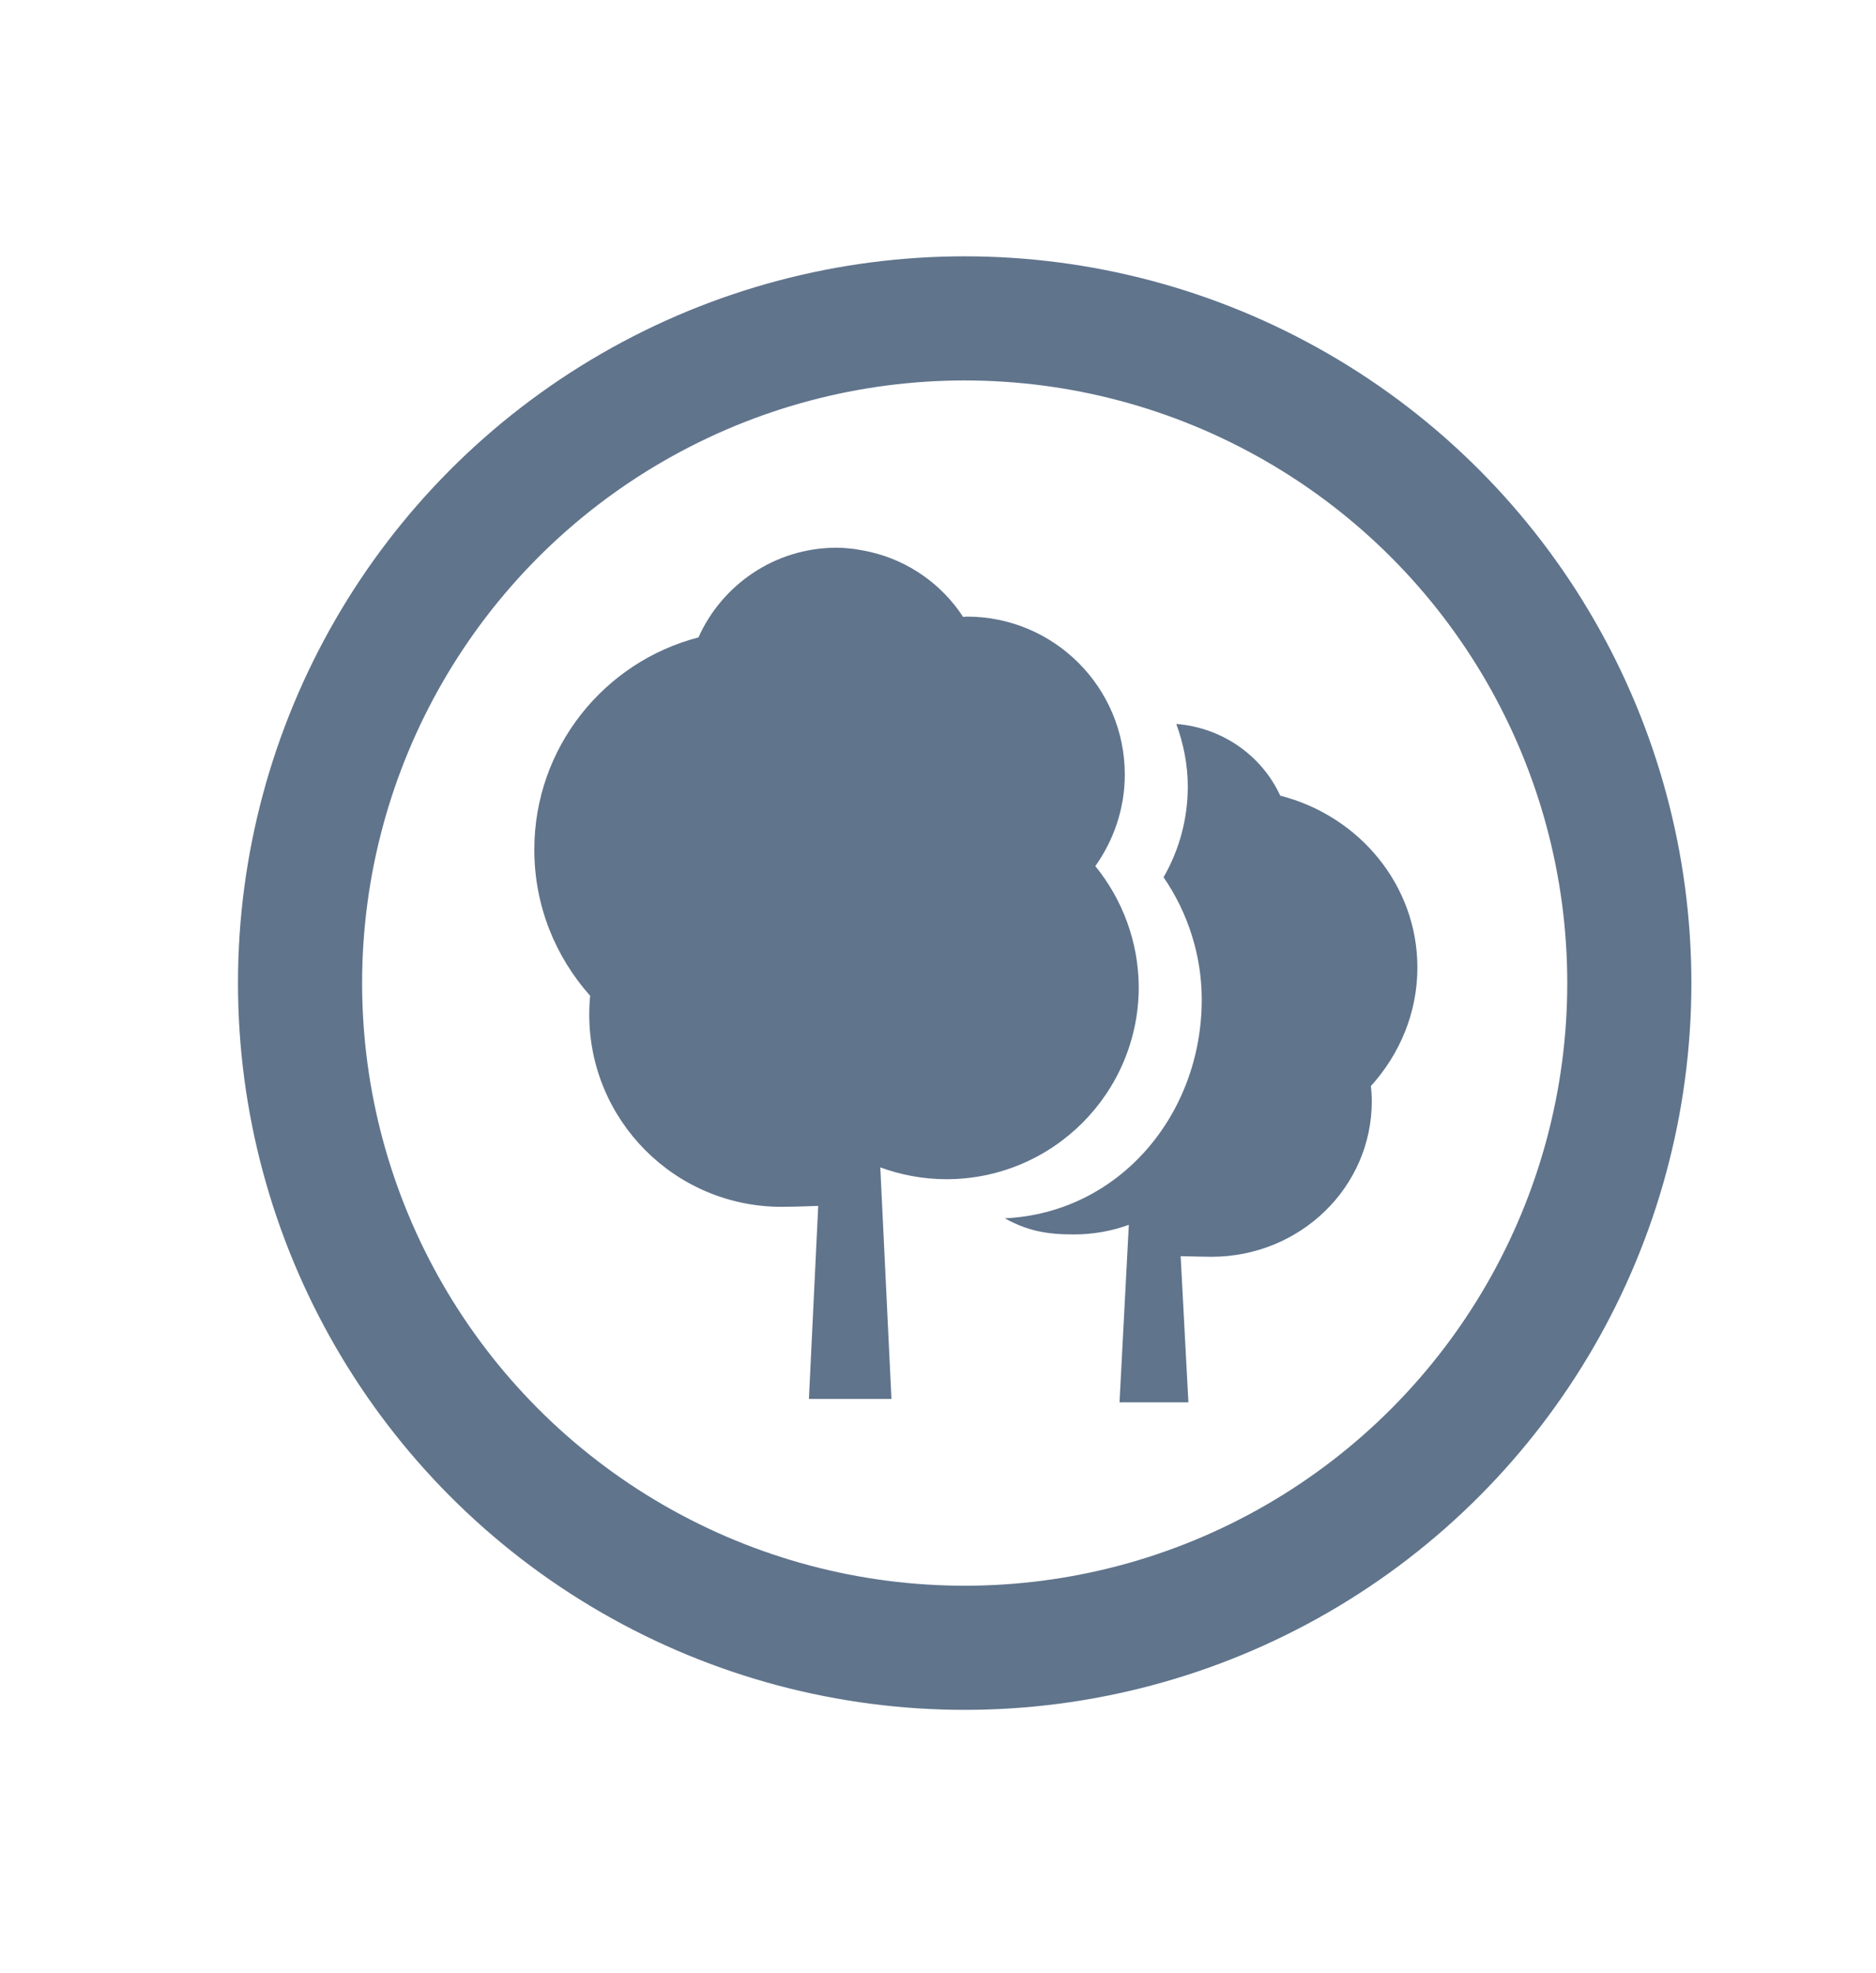 <?xml version="1.0" encoding="utf-8"?>
<!-- Generator: Adobe Illustrator 27.2.0, SVG Export Plug-In . SVG Version: 6.00 Build 0)  -->
<svg version="1.1" id="Ebene_1" xmlns="http://www.w3.org/2000/svg" xmlns:xlink="http://www.w3.org/1999/xlink" x="0px" y="0px"
	 viewBox="0 0 60.46 63.58" style="enable-background:new 0 0 60.46 63.58;" xml:space="preserve">
<style type="text/css">
	.st0{fill:#EDEDED;}
	.st1{opacity:0.1;fill:#546579;stroke:#60748C;stroke-width:1.025;stroke-miterlimit:10;}
	.st2{opacity:0.1;fill:#546579;stroke:#282F39;stroke-width:1.025;stroke-miterlimit:10;}
	.st3{opacity:0.1;fill:#546579;stroke:#546579;stroke-width:1.025;stroke-miterlimit:10;}
	.st4{fill:#60748C;stroke:#60748C;stroke-width:0.949;stroke-miterlimit:10;}
	.st5{fill:#282F39;}
	.st6{fill:#FFFFFF;}
	.st7{fill:#45AD4B;stroke:#45AD4B;stroke-width:0.898;stroke-miterlimit:10;}
	.st8{fill:#6DC5D8;stroke:#6DC5D8;stroke-width:0.949;stroke-miterlimit:10;}
	.st9{fill:#282F39;stroke:#FFFFFF;stroke-width:1.044;stroke-miterlimit:10;}
	.st10{fill:#45AD4B;stroke:#45AD4B;stroke-width:0.949;stroke-miterlimit:10;}
	.st11{fill:#A4C748;}
	.st12{fill:#45AD4B;stroke:#45AD4B;stroke-width:0.912;stroke-miterlimit:10;}
	.st13{fill:#C1252D;stroke:#C1252D;stroke-width:0.949;stroke-miterlimit:10;}
	.st14{fill:#C1252D;}
	.st15{fill:#C1252D;stroke:#C1252D;stroke-width:1.034;stroke-miterlimit:10;}
	.st16{fill:#C1252D;stroke:#C1252D;stroke-width:0.883;stroke-miterlimit:10;}
	.st17{fill:none;stroke:#282F39;stroke-width:2;stroke-linecap:round;stroke-linejoin:round;stroke-miterlimit:10;}
	.st18{fill:#45AD4B;}
	.st19{fill:#45AB4B;}
	.st20{fill:#60748C;}
	.st21{fill:#6DC5D8;}
	.st22{opacity:0.1;}
	.st23{fill:#5B7188;}
	.st24{fill:#97A2AF;}
	.st25{fill:#BABBBC;}
	.st26{fill:#5B7185;}
	.st27{fill:#A0C348;}
	.st28{fill:#45A84B;}
	.st29{fill:#BC252D;}
	.st30{fill:#6DC0D3;}
	.st31{fill:none;stroke:#C7D3D7;stroke-miterlimit:10;}
	.st32{opacity:0.1;fill:#757577;}
	.st33{fill:none;stroke:#FFFFFF;stroke-miterlimit:10;}
	.st34{opacity:0.6;}
	.st35{fill:#F1F3F4;}
	.st36{fill:none;stroke:#F1F3F4;stroke-miterlimit:10;}
	.st37{fill:#E8EAED;}
	.st38{fill:#F1F1F1;}
	.st39{fill:#646768;}
	.st40{opacity:0.25;fill:#757577;}
	.st41{fill:none;stroke:#6DC5D8;stroke-width:3;stroke-miterlimit:10;}
	.st42{fill:none;stroke:#C1252D;stroke-width:3;stroke-miterlimit:10;}
	.st43{fill:none;stroke:#45AD4B;stroke-width:3;stroke-miterlimit:10;}
	.st44{fill:#E7E7E7;}
	.st45{clip-path:url(#SVGID_00000180353596250311774070000002291148087082703509_);}
	.st46{clip-path:url(#SVGID_00000180353596250311774070000002291148087082703509_);fill:#F1F1F1;}
	.st47{clip-path:url(#SVGID_00000117642154818946569270000011012492826316924320_);}
	.st48{fill:#FEF9E8;}
	.st49{fill:#CEEAD6;}
	.st50{fill:#FCE8E6;}
	.st51{fill:none;stroke:#9CC0F9;stroke-width:3;stroke-miterlimit:10;}
	.st52{fill:none;stroke:#9CC0F9;stroke-miterlimit:10;}
	.st53{opacity:0.5;fill:#757577;}
	.st54{clip-path:url(#SVGID_00000180353596250311774070000002291148087082703509_);fill:#FFFFFF;}
	.st55{fill:none;stroke:#C1252D;stroke-width:9;stroke-miterlimit:10;}
	.st56{fill:none;stroke:#E7E7E7;stroke-width:9;stroke-miterlimit:10;}
	.st57{fill:none;stroke:#FFFFFF;stroke-width:3;stroke-miterlimit:10;}
	.st58{fill:none;stroke:#45AD4B;stroke-width:9;stroke-miterlimit:10;}
	.st59{fill:none;stroke:#6DC5D8;stroke-width:1.5;stroke-miterlimit:10;}
	.st60{opacity:0.25;clip-path:url(#SVGID_00000180353596250311774070000002291148087082703509_);fill:#757577;}
	.st61{fill:#292929;}
	.st62{fill-rule:evenodd;clip-rule:evenodd;}
	.st63{fill:#FF7578;}
	.st64{fill:#FFC9CA;}
	.st65{fill:#173042;}
	.st66{fill:#946B6B;}
	.st67{fill:none;}
	.st68{fill:#FFFFFF;stroke:#FFFFFF;stroke-width:7;stroke-miterlimit:10;}
	.st69{fill:#444444;}
	.st70{fill:#F73103;}
	.st71{fill:#FFBB39;}
	.st72{fill:#398229;}
	.st73{fill:#DE0505;}
	.st74{fill:#FF804E;}
	.st75{fill:#7ED668;}
	.st76{fill:#BF252D;}
	.st77{fill:#D4894D;}
	.st78{fill:#AD5512;}
	.st79{fill:#FF00FF;}
	.st80{fill:#FF3D75;}
	.st81{fill:#F28E1E;}
	.st82{fill:#2B6E53;}
	.st83{fill:#399150;}
	.st84{fill:#6A4A1D;}
	.st85{clip-path:url(#SVGID_00000155869221494103979500000014054519918300871587_);}
	.st86{clip-path:url(#SVGID_00000083803413892050636740000017479496647422417293_);}
	.st87{fill:#333333;}
	.st88{fill:url(#SVGID_00000003803945026103739230000014010058510018607520_);}
	.st89{fill:url(#SVGID_00000118357229078595256220000016538644723385203588_);}
	.st90{opacity:0.08;}
	.st91{fill:url(#SVGID_00000075157257771055863710000010127933980031148932_);}
	.st92{fill:#FCEED7;}
	.st93{fill:#FBD18B;}
	.st94{fill:#DEE1E5;}
	.st95{fill:#ED8D80;}
	.st96{fill:#E97361;}
	.st97{fill:#AE5649;}
	.st98{fill:#CACED5;}
	.st99{fill:#A8B0BB;}
	.st100{fill:#CACFD7;}
	.st101{fill:#EABF9A;}
	.st102{fill:#E4E7EB;}
	.st103{fill:#69D4F2;}
	.st104{fill:#B2DB7F;}
	.st105{fill:#9ED268;}
	.st106{fill:#F8F8F8;}
	.st107{fill:#F0F0F0;}
	.st108{fill:#738DBD;}
	.st109{fill:#E46D67;}
	.st110{fill:#24C1F0;}
	.st111{fill:#36B183;}
	.st112{fill:#FFB866;}
	.st113{fill:#FFD873;}
	.st114{fill-rule:evenodd;clip-rule:evenodd;fill:#485156;}
	.st115{fill:#58595B;}
	.st116{fill:#BF252D;stroke:#BF252D;stroke-width:2;stroke-miterlimit:10;}
	.st117{fill:#FFFFFF;stroke:#BF252D;stroke-width:4;stroke-linecap:round;stroke-linejoin:round;stroke-miterlimit:10;}
	.st118{fill-rule:evenodd;clip-rule:evenodd;fill:#BF252D;}
	.st119{fill:none;stroke:#FFFFFF;stroke-miterlimit:10;stroke-dasharray:1.011,1.011;}
	.st120{fill:none;stroke:#45AD4B;stroke-width:4;stroke-miterlimit:10;}
	.st121{fill:none;stroke:#C1252D;stroke-width:4;stroke-miterlimit:10;}
	.st122{opacity:0.2;fill:#45AD4B;}
	.st123{opacity:0.6;fill:#45AD4B;}
	.st124{fill:#44A049;}
	.st125{fill:#1A1A1A;}
	.st126{fill:#A3C648;}
	.st127{fill:#6DC3D6;}
	.st128{clip-path:url(#SVGID_00000044159365954151430640000017747971180404233869_);}
	.st129{opacity:0.5;fill:#45AD4B;}
	.st130{opacity:0.2;fill:#E7E7E7;}
	.st131{opacity:0.5;fill:#E7E7E7;}
	.st132{opacity:0.5;fill:#FFFFFF;}
	.st133{opacity:0.2;fill:#6DC5D8;}
	.st134{fill:none;stroke:#FFFFFF;stroke-width:2.5;stroke-miterlimit:10;}
	.st135{fill:none;stroke:#BF252D;stroke-width:5;stroke-miterlimit:10;}
	.st136{fill:#BF252D;stroke:#FFFFFF;stroke-width:3;stroke-miterlimit:10;}
	.st137{fill:#FFFFFF;stroke:#FFFFFF;stroke-width:5.5;stroke-miterlimit:10;}
	.st138{fill:none;stroke:#BF252D;stroke-width:3;stroke-miterlimit:10;}
	.st139{fill:#BF252D;stroke:#FFFFFF;stroke-width:4.5;stroke-miterlimit:10;}
	.st140{fill:#BF252D;stroke:#FFFFFF;stroke-miterlimit:10;}
	.st141{fill:#F7E921;}
	.st142{fill:#6E81B5;}
	.st143{fill:#466087;}
	.st144{fill:#FFAEA8;}
	.st145{fill:#FFE152;}
	.st146{fill:#96C869;}
	.st147{fill:#ADB3BD;}
	.st148{fill:#CACED8;}
	.st149{fill:#40CAEF;}
	.st150{fill:#276F80;}
	.st151{fill:#878F9E;}
	.st152{fill:#EEF0F3;}
	.st153{fill:#1E505B;}
	.st154{fill:#9C80EA;}
	.st155{fill:#FAC955;}
	.st156{clip-path:url(#SVGID_00000163041082601564569140000005489683455952790683_);}
	.st157{fill:#E5EAEB;}
	.st158{fill:#ADB4B9;}
	.st159{fill:#495D72;}
	.st160{fill:#28384C;}
	.st161{fill:#E9B816;}
	.st162{fill:#DB352E;}
	.st163{fill:#366DB4;}
	.st164{fill:#753489;}
	.st165{fill:#57A9BF;}
	.st166{fill:#25AC86;}
	.st167{fill:#F56363;}
	.st168{fill:#BD5A45;}
	.st169{fill:#F0EABD;}
	.st170{fill:#EB8819;}
	.st171{fill:#C3411E;}
	.st172{fill:#205B75;}
	.st173{fill:#C8D9E8;}
	.st174{fill:#A9B9CA;}
	.st175{fill:#114559;}
	.st176{fill:#DFE8F2;}
	.st177{fill:#E3B933;}
	.st178{fill:#E96374;}
	.st179{fill:#80EAFF;}
	.st180{fill:#FFFFFF;stroke:#C1252D;stroke-width:7;stroke-miterlimit:10;}
	.st181{fill:#FFFFFF;stroke:#45AD4B;stroke-width:7;stroke-miterlimit:10;}
	.st182{fill:#B4BCBD;}
	.st183{fill:#CED7DA;}
	.st184{fill:none;stroke:#45AD4B;stroke-width:2;stroke-miterlimit:10;}
	.st185{fill:#6DC3D6;stroke:#FFFFFF;stroke-width:0.1;stroke-miterlimit:10;}
	.st186{fill:#C1252D;stroke:#FFFFFF;stroke-width:0.1;stroke-miterlimit:10;}
	.st187{fill:#A3C648;stroke:#FFFFFF;stroke-width:0.1;stroke-miterlimit:10;}
	.st188{fill:#45AB4B;stroke:#FFFFFF;stroke-width:0.1;stroke-miterlimit:10;}
	.st189{fill:none;stroke:#60748C;stroke-linecap:round;stroke-linejoin:round;stroke-miterlimit:10;stroke-dasharray:2,4;}
	.st190{fill:#F0F0F0;stroke:#C1252D;stroke-width:7;stroke-miterlimit:10;}
	.st191{fill:#F0F0F0;stroke:#45AD4B;stroke-width:7;stroke-miterlimit:10;}
	.st192{opacity:0.3;}
	.st193{opacity:0.3;fill:#5B7188;}
	.st194{fill:#EDEDED;stroke:#C1252D;stroke-width:6;stroke-miterlimit:10;}
	.st195{fill:#5B7188;stroke:#EDEDED;stroke-miterlimit:10;}
	.st196{fill:#EDEDED;stroke:#45AD4B;stroke-width:6;stroke-miterlimit:10;}
	.st197{fill:#FFFFFF;stroke:#C1252D;stroke-width:6;stroke-miterlimit:10;}
	.st198{fill:#FFFFFF;stroke:#45AD4B;stroke-width:6;stroke-miterlimit:10;}
	.st199{fill:none;stroke:#6DC5D8;stroke-linecap:round;stroke-linejoin:round;}
	.st200{fill:none;stroke:#6DC5D8;stroke-linecap:round;stroke-linejoin:round;stroke-dasharray:4.894,7.83;}
	.st201{fill:none;stroke:#6DC5D8;stroke-linecap:round;stroke-linejoin:round;stroke-dasharray:5.132,8.211;}
	.st202{fill:none;stroke:#6DC5D8;stroke-linecap:round;stroke-linejoin:round;stroke-miterlimit:10;stroke-dasharray:5,8;}
	.st203{fill:#45AC4B;}
	.st204{fill:#C0252D;}
	.st205{fill:#6DC4D7;}
	.st206{fill:#5B7189;}
	.st207{fill:none;stroke:#60748C;stroke-width:1.5;stroke-miterlimit:10;}
	.st208{opacity:0.4;}
	.st209{fill:none;stroke:#60748C;stroke-width:2;stroke-linecap:round;stroke-linejoin:round;stroke-miterlimit:10;}
	.st210{opacity:0.54;fill:#FFFFFF;}
	.st211{clip-path:url(#SVGID_00000168115507545375432330000007667412177780964491_);}
	.st212{opacity:0.5;fill:#5B7188;}
	.st213{opacity:0.1;fill:#60748C;}
	.st214{clip-path:url(#SVGID_00000035519889172684082420000010427137209080181668_);}
	.st215{display:none;}
	.st216{display:inline;fill:#FFFFFF;}
	.st217{display:inline;fill:#090C11;}
	.st218{display:inline;fill:#4A596E;}
	.st219{fill:#546579;}
	.st220{fill:#6F88A6;}
	.st221{opacity:0.1;fill:none;stroke:#FFFFFF;stroke-miterlimit:10;}
	.st222{display:none;fill:#6DC5D8;}
	.st223{opacity:0.45;fill:#60748C;}
	.st224{opacity:0.03;clip-path:url(#SVGID_00000114761194589879541220000011254480740671119238_);}
	.st225{clip-path:url(#SVGID_00000114761194589879541220000011254480740671119238_);}
	
		.st226{clip-path:url(#SVGID_00000114761194589879541220000011254480740671119238_);fill:#FFFFFF;stroke:#60748C;stroke-width:1.5;stroke-miterlimit:10;}
	.st227{opacity:0.4;clip-path:url(#SVGID_00000114761194589879541220000011254480740671119238_);}
	.st228{clip-path:url(#SVGID_00000080200847617175124980000011514329814828744893_);}
	.st229{opacity:0.05;clip-path:url(#SVGID_00000080200847617175124980000011514329814828744893_);}
	.st230{fill:#575756;}
	
		.st231{clip-path:url(#SVGID_00000080200847617175124980000011514329814828744893_);fill:#FFFFFF;stroke:#60748C;stroke-width:1.5;stroke-miterlimit:10;}
	.st232{opacity:0.4;clip-path:url(#SVGID_00000080200847617175124980000011514329814828744893_);}
	.st233{fill:#FFFFFF;stroke:#60748C;stroke-width:1.5;stroke-miterlimit:10;}
	.st234{fill:#A5C848;}
	.st235{opacity:0.2;}
	.st236{clip-path:url(#SVGID_00000049201401662812492670000018306992254193773715_);}
	.st237{clip-path:url(#SVGID_00000039100549359536291140000006332957632203604911_);}
	.st238{fill:none;stroke:#60748C;stroke-width:3;stroke-miterlimit:10;}
	.st239{fill:#EDEDED;stroke:#C0252D;stroke-width:3;stroke-miterlimit:10;}
	.st240{clip-path:url(#SVGID_00000152260281314935191230000013319851524158813335_);}
	.st241{opacity:0.1;fill:#546579;}
	.st242{opacity:0.05;}
	.st243{fill:#606060;}
	.st244{opacity:0.15;}
	.st245{opacity:0.5;}
	.st246{fill:#535353;}
	.st247{opacity:0.7;}
	.st248{filter:url(#Adobe_OpacityMaskFilter);}
	.st249{filter:url(#Adobe_OpacityMaskFilter_00000163051343007803337530000015381885287039243151_);}
	
		.st250{mask:url(#SVGID_00000161617689206894322250000004043585024829613957_);fill:url(#SVGID_00000013894894813881339190000012220488723038212752_);}
	.st251{filter:url(#Adobe_OpacityMaskFilter_00000168838149823404272580000004733631480655365027_);}
	.st252{filter:url(#Adobe_OpacityMaskFilter_00000155843367685180248480000018125197974913794712_);}
	
		.st253{mask:url(#SVGID_00000029019039385898471740000002067379772185303684_);fill:url(#SVGID_00000025414800121741075840000002808087369921713055_);}
	.st254{filter:url(#Adobe_OpacityMaskFilter_00000101808080856854567140000011527637745285489087_);}
	.st255{filter:url(#Adobe_OpacityMaskFilter_00000047744441240812985400000017879735600416025767_);}
	
		.st256{mask:url(#SVGID_00000110462163216821825050000008317295985509453203_);fill:url(#SVGID_00000067933074698486079670000011354386932326142108_);}
	.st257{filter:url(#Adobe_OpacityMaskFilter_00000059285278300462448960000000588947277800374957_);}
	.st258{filter:url(#Adobe_OpacityMaskFilter_00000077303279551225072680000010424031550678981781_);}
	
		.st259{mask:url(#SVGID_00000069395503340779498380000012491104870633604754_);fill:url(#SVGID_00000032616923662138307890000008764104665743018150_);}
	.st260{filter:url(#Adobe_OpacityMaskFilter_00000011024728380672335190000001496707349628197819_);}
	.st261{filter:url(#Adobe_OpacityMaskFilter_00000020359486889296846630000014452272652088637083_);}
	
		.st262{mask:url(#SVGID_00000090981431227144083340000011284357292845921980_);fill:url(#SVGID_00000145739248868086763870000006398827671792384688_);}
	.st263{filter:url(#Adobe_OpacityMaskFilter_00000118367911454966612200000017867327734130085282_);}
	.st264{filter:url(#Adobe_OpacityMaskFilter_00000054245379946122377370000014901922978626339518_);}
	
		.st265{mask:url(#SVGID_00000179623698640159202500000001537611856585118626_);fill:url(#SVGID_00000119098162600426545390000007286515145652621483_);}
	.st266{filter:url(#Adobe_OpacityMaskFilter_00000096040165542419979060000009601629882479533952_);}
	.st267{filter:url(#Adobe_OpacityMaskFilter_00000001646250566999682300000008440414213677046949_);}
	
		.st268{mask:url(#SVGID_00000031929689883541948460000007967398364381514638_);fill:url(#SVGID_00000152972252558311671120000001540822542823944067_);}
	.st269{opacity:0.8;}
	.st270{filter:url(#Adobe_OpacityMaskFilter_00000159443003421512337990000011060958825574107813_);}
	.st271{filter:url(#Adobe_OpacityMaskFilter_00000008133366613272647530000008635433727179037843_);}
	
		.st272{mask:url(#SVGID_00000059304149166773203980000009903953462230517121_);fill:url(#SVGID_00000021079804277987306070000009411709103652101272_);}
	.st273{fill:none;stroke:#1A1A1A;stroke-width:4;stroke-miterlimit:10;}
	.st274{fill:none;stroke:#60748C;stroke-width:4;stroke-miterlimit:10;}
</style>
<circle class="st274" cx="31.09" cy="31.68" r="21.42"/>
<g>
	<path class="st20" d="M35.3,27.91c0.59-0.83,0.95-1.85,0.95-2.95c0-2.81-2.28-5.09-5.09-5.09c-0.04,0-0.08,0.01-0.12,0.01
		c-0.68-1.04-1.74-1.8-2.98-2.09l0,0c0,0,0,0,0,0c-0.17-0.04-0.35-0.07-0.53-0.1c-0.19-0.02-0.37-0.04-0.57-0.04
		c-1.98,0-3.69,1.19-4.45,2.89c-3.04,0.79-5.29,3.55-5.29,6.84c0,1.81,0.68,3.45,1.8,4.71c-0.02,0.2-0.03,0.4-0.03,0.6
		c0,3.42,2.77,6.2,6.2,6.2c0.2,0,0.7-0.01,1.18-0.03l-0.3,6.22l0,0l0,0h1.33l0,0h1.33l-0.36-7.46c0.66,0.24,1.38,0.38,2.13,0.38
		c3.42,0,6.2-2.77,6.2-6.2C36.69,30.34,36.17,28.98,35.3,27.91z"/>
	<g>
		<path class="st20" d="M35.93,31.82c0-1.26-0.42-2.45-1.22-3.43l-0.37-0.45l0.34-0.47c0.53-0.74,0.81-1.61,0.81-2.51
			c0-0.66-0.15-1.28-0.42-1.84c-0.91,0.28-1.69,0.83-2.19,1.59c-0.03,0-0.07,0-0.1,0c-2.35,0-4.25,1.84-4.25,4.12
			c0,0.89,0.29,1.71,0.79,2.39c-0.72,0.86-1.16,1.96-1.16,3.16c0,0.96,0.29,1.86,0.77,2.63c0.52,0.16,1.04,0.26,1.57,0.26
			C33.49,37.25,35.93,34.82,35.93,31.82z"/>
		<path class="st20" d="M45.68,31.18c0-2.66-1.88-4.89-4.42-5.54c-0.59-1.28-1.85-2.19-3.35-2.31c0.23,0.63,0.37,1.31,0.37,2.02
			c0,1.03-0.27,2.03-0.78,2.92c0.79,1.15,1.23,2.53,1.23,3.94c0,3.72-2.67,6.88-6.35,7.05c0.74,0.4,1.32,0.52,2.23,0.52
			c0.62,0,1.22-0.11,1.77-0.31l-0.3,5.72h1.11v0h1.11v0l-0.25-4.71c0.4,0.01,0.82,0.02,0.99,0.02c2.86,0,5.17-2.24,5.17-5.01
			c0-0.17-0.01-0.33-0.03-0.49C45.11,33.97,45.68,32.64,45.68,31.18z"/>
	</g>
</g>
</svg>
